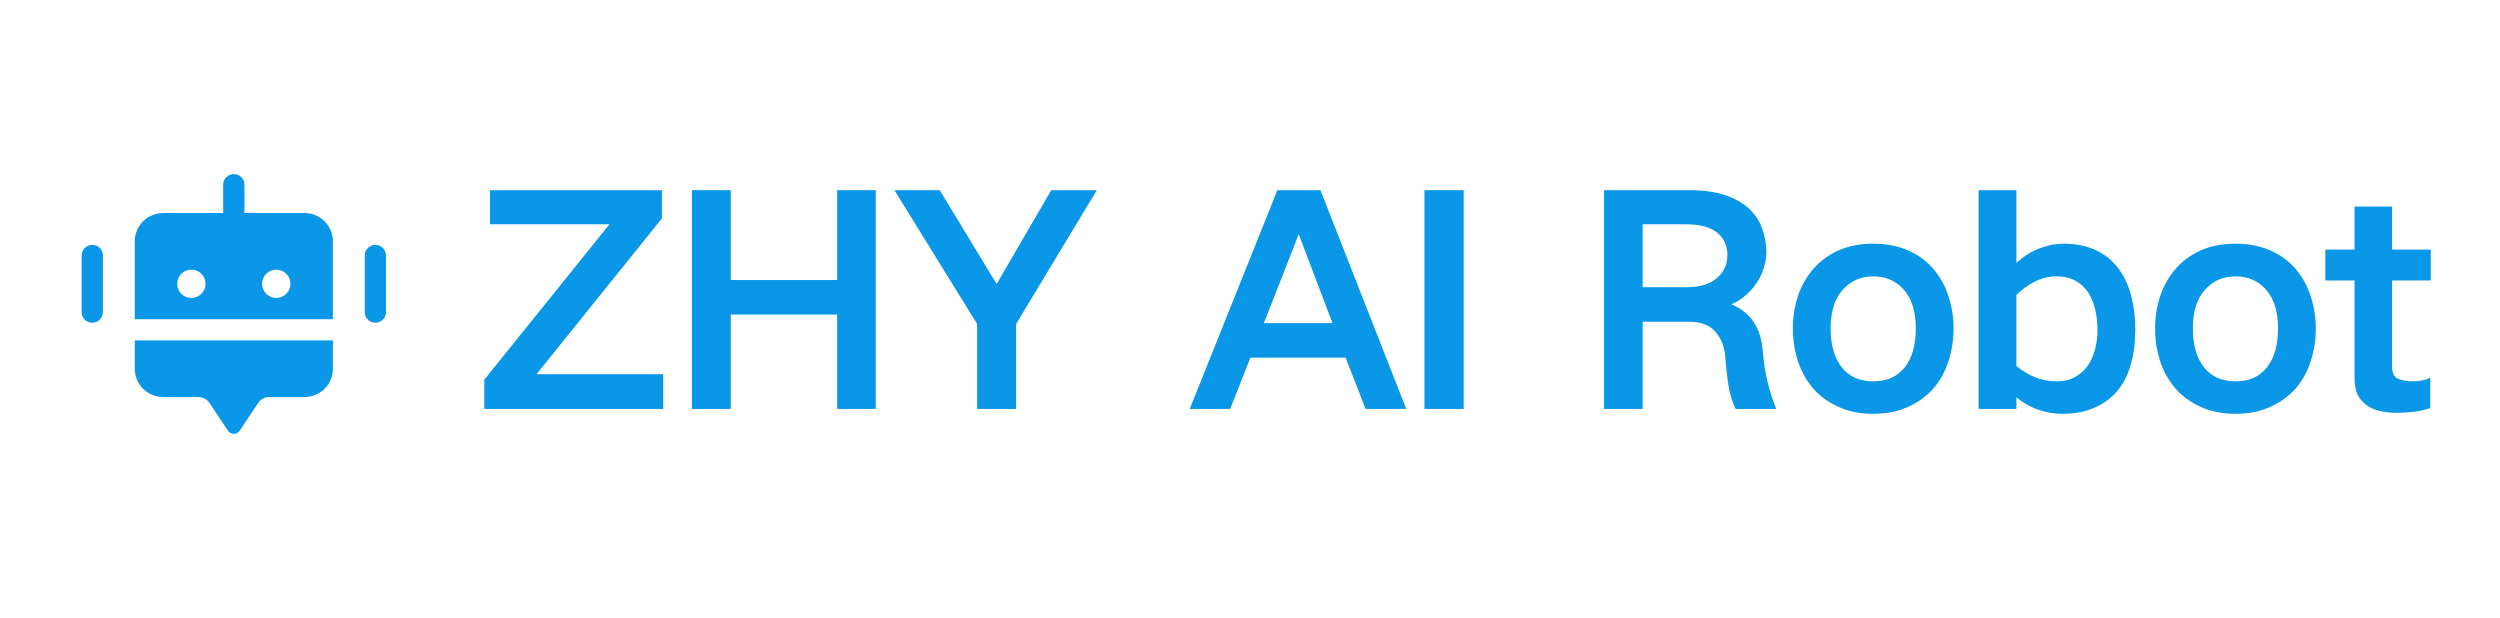 <svg xmlns="http://www.w3.org/2000/svg" xmlns:xlink="http://www.w3.org/1999/xlink" width="255" zoomAndPan="magnify" viewBox="0 0 191.25 47.25" height="63" preserveAspectRatio="xMidYMid meet" version="1.0"><defs><g/><clipPath id="298fd4d877"><path d="M 6 13.293 L 30 13.293 L 30 33.227 L 6 33.227 Z M 6 13.293 " clip-rule="nonzero"/></clipPath></defs><g clip-path="url(#298fd4d877)"><path fill="#0a97e7" d="M 7.871 19.547 L 7.871 23.875 C 7.871 24.102 7.793 24.293 7.633 24.449 C 7.477 24.609 7.285 24.688 7.059 24.688 C 6.836 24.688 6.645 24.609 6.484 24.449 C 6.328 24.293 6.246 24.102 6.246 23.875 L 6.246 19.547 C 6.246 19.32 6.328 19.129 6.484 18.973 C 6.645 18.812 6.836 18.734 7.059 18.734 C 7.285 18.734 7.477 18.812 7.633 18.973 C 7.793 19.129 7.871 19.32 7.871 19.547 Z M 28.715 18.734 C 28.488 18.734 28.297 18.812 28.141 18.973 C 27.98 19.129 27.902 19.32 27.902 19.547 L 27.902 23.875 C 27.902 24.102 27.98 24.293 28.141 24.449 C 28.297 24.609 28.488 24.688 28.715 24.688 C 28.938 24.688 29.129 24.609 29.289 24.449 C 29.445 24.293 29.527 24.102 29.527 23.875 L 29.527 19.547 C 29.527 19.32 29.445 19.129 29.289 18.973 C 29.129 18.812 28.938 18.734 28.715 18.734 Z M 10.309 28.207 C 10.309 28.496 10.363 28.77 10.473 29.035 C 10.582 29.301 10.738 29.535 10.941 29.738 C 11.145 29.941 11.379 30.098 11.645 30.207 C 11.91 30.316 12.188 30.371 12.473 30.371 L 15.141 30.371 C 15.527 30.371 15.828 30.535 16.043 30.855 L 17.438 32.945 C 17.484 33.02 17.551 33.078 17.633 33.121 C 17.711 33.164 17.797 33.188 17.887 33.188 C 17.977 33.188 18.062 33.164 18.141 33.121 C 18.223 33.078 18.285 33.02 18.336 32.945 L 19.73 30.855 C 19.945 30.535 20.246 30.371 20.633 30.371 L 23.301 30.371 C 23.586 30.371 23.863 30.316 24.129 30.207 C 24.395 30.098 24.629 29.941 24.832 29.738 C 25.035 29.535 25.191 29.301 25.301 29.035 C 25.41 28.77 25.465 28.496 25.465 28.207 L 25.465 26.043 L 10.309 26.043 Z M 25.465 18.461 L 25.465 24.418 L 10.309 24.418 L 10.309 18.461 C 10.309 18.176 10.363 17.898 10.473 17.633 C 10.582 17.367 10.738 17.133 10.941 16.93 C 11.145 16.73 11.379 16.57 11.645 16.461 C 11.91 16.352 12.188 16.297 12.473 16.297 L 17.074 16.297 L 17.074 14.133 C 17.074 13.906 17.152 13.715 17.312 13.559 C 17.473 13.398 17.664 13.32 17.887 13.32 C 18.109 13.32 18.301 13.398 18.461 13.559 C 18.617 13.715 18.699 13.906 18.699 14.133 L 18.699 16.297 L 23.301 16.297 C 23.586 16.297 23.863 16.352 24.129 16.461 C 24.395 16.57 24.629 16.73 24.832 16.93 C 25.035 17.133 25.191 17.367 25.301 17.633 C 25.41 17.898 25.465 18.176 25.465 18.461 Z M 15.723 21.711 C 15.723 21.566 15.695 21.43 15.637 21.297 C 15.582 21.164 15.504 21.047 15.402 20.945 C 15.301 20.844 15.184 20.766 15.051 20.711 C 14.918 20.656 14.781 20.629 14.637 20.629 C 14.496 20.629 14.355 20.656 14.223 20.711 C 14.09 20.766 13.973 20.844 13.871 20.945 C 13.77 21.047 13.691 21.164 13.637 21.297 C 13.582 21.43 13.555 21.566 13.555 21.711 C 13.555 21.855 13.582 21.992 13.637 22.125 C 13.691 22.258 13.77 22.375 13.871 22.477 C 13.973 22.578 14.09 22.656 14.223 22.711 C 14.355 22.766 14.496 22.793 14.637 22.793 C 14.781 22.793 14.918 22.766 15.051 22.711 C 15.184 22.656 15.301 22.578 15.402 22.477 C 15.504 22.375 15.582 22.258 15.637 22.125 C 15.695 21.992 15.723 21.855 15.723 21.711 Z M 22.219 21.711 C 22.219 21.566 22.191 21.43 22.137 21.297 C 22.078 21.164 22 21.047 21.898 20.945 C 21.797 20.844 21.68 20.766 21.551 20.711 C 21.418 20.656 21.277 20.629 21.133 20.629 C 20.992 20.629 20.852 20.656 20.719 20.711 C 20.586 20.766 20.469 20.844 20.367 20.945 C 20.266 21.047 20.188 21.164 20.133 21.297 C 20.078 21.43 20.051 21.566 20.051 21.711 C 20.051 21.855 20.078 21.992 20.133 22.125 C 20.188 22.258 20.266 22.375 20.367 22.477 C 20.469 22.578 20.586 22.656 20.719 22.711 C 20.852 22.766 20.992 22.793 21.133 22.793 C 21.277 22.793 21.418 22.766 21.551 22.711 C 21.68 22.656 21.797 22.578 21.898 22.477 C 22 22.375 22.078 22.258 22.137 22.125 C 22.191 21.992 22.219 21.855 22.219 21.711 Z M 22.219 21.711 " fill-opacity="1" fill-rule="nonzero"/></g><g fill="#0a97e7" fill-opacity="1"><g transform="translate(36.187, 30.345)"><g><path d="M 10.438 -13.188 L 1.297 -13.188 L 1.297 -15.797 L 14.453 -15.797 L 14.453 -13.641 L 4.859 -1.719 L 14.547 -1.719 L 14.547 0.938 L 0.859 0.938 L 0.859 -1.297 Z M 10.438 -13.188 "/></g></g></g><g fill="#0a97e7" fill-opacity="1"><g transform="translate(51.184, 30.345)"><g><path d="M 4.719 -15.797 L 4.719 -8.922 L 12.859 -8.922 L 12.859 -15.797 L 15.812 -15.797 L 15.812 0.938 L 12.859 0.938 L 12.859 -6.281 L 4.719 -6.281 L 4.719 0.938 L 1.75 0.938 L 1.75 -15.797 Z M 4.719 -15.797 "/></g></g></g><g fill="#0a97e7" fill-opacity="1"><g transform="translate(68.312, 30.345)"><g><path d="M 3.578 -15.797 L 7.906 -8.656 L 7.953 -8.656 L 12.109 -15.797 L 15.594 -15.797 L 9.422 -5.562 L 9.422 0.938 L 6.438 0.938 L 6.438 -5.562 L 0.109 -15.797 Z M 3.578 -15.797 "/></g></g></g><g fill="#0a97e7" fill-opacity="1"><g transform="translate(83.55, 30.345)"><g/></g></g><g fill="#0a97e7" fill-opacity="1"><g transform="translate(90.906, 30.345)"><g><path d="M 6.812 -15.797 L 10.109 -15.797 L 16.672 0.938 L 13.562 0.938 L 12.031 -2.984 L 4.75 -2.984 L 3.203 0.938 L 0.109 0.938 Z M 5.781 -5.625 L 11.031 -5.625 L 8.453 -12.406 L 8.438 -12.406 Z M 5.781 -5.625 "/></g></g></g><g fill="#0a97e7" fill-opacity="1"><g transform="translate(107.221, 30.345)"><g><path d="M 4.75 -15.797 L 4.75 0.938 L 1.75 0.938 L 1.75 -15.797 Z M 4.75 -15.797 "/></g></g></g><g fill="#0a97e7" fill-opacity="1"><g transform="translate(113.26, 30.345)"><g/></g></g><g fill="#0a97e7" fill-opacity="1"><g transform="translate(120.615, 30.345)"><g><path d="M 8.656 -15.797 C 9.676 -15.797 10.555 -15.676 11.297 -15.438 C 12.035 -15.195 12.645 -14.863 13.125 -14.438 C 13.602 -14.008 13.953 -13.5 14.172 -12.906 C 14.398 -12.32 14.516 -11.695 14.516 -11.031 C 14.516 -10.719 14.461 -10.375 14.359 -10 C 14.266 -9.633 14.109 -9.266 13.891 -8.891 C 13.672 -8.523 13.391 -8.18 13.047 -7.859 C 12.711 -7.535 12.316 -7.273 11.859 -7.078 L 11.859 -7.047 C 12.547 -6.773 13.094 -6.348 13.5 -5.766 C 13.914 -5.191 14.16 -4.438 14.234 -3.5 C 14.305 -2.645 14.43 -1.844 14.609 -1.094 C 14.797 -0.352 15.016 0.32 15.266 0.938 L 12.156 0.938 C 11.945 0.52 11.781 0 11.656 -0.625 C 11.539 -1.258 11.441 -2.098 11.359 -3.141 C 11.297 -3.867 11.039 -4.484 10.594 -4.984 C 10.156 -5.484 9.492 -5.734 8.609 -5.734 L 5.047 -5.734 L 5.047 0.938 L 2.094 0.938 L 2.094 -15.797 Z M 5.047 -8.375 L 8.422 -8.375 C 9.43 -8.375 10.203 -8.609 10.734 -9.078 C 11.266 -9.547 11.531 -10.129 11.531 -10.828 C 11.531 -11.547 11.27 -12.117 10.75 -12.547 C 10.227 -12.973 9.422 -13.188 8.328 -13.188 L 5.047 -13.188 Z M 5.047 -8.375 "/></g></g></g><g fill="#0a97e7" fill-opacity="1"><g transform="translate(136.184, 30.345)"><g><path d="M 0.969 -5.234 C 0.969 -6.066 1.094 -6.875 1.344 -7.656 C 1.602 -8.438 1.988 -9.129 2.5 -9.734 C 3.008 -10.336 3.648 -10.816 4.422 -11.172 C 5.191 -11.523 6.094 -11.703 7.125 -11.703 C 8.145 -11.703 9.039 -11.523 9.812 -11.172 C 10.594 -10.828 11.234 -10.352 11.734 -9.75 C 12.242 -9.156 12.625 -8.461 12.875 -7.672 C 13.133 -6.891 13.266 -6.078 13.266 -5.234 C 13.266 -4.348 13.133 -3.508 12.875 -2.719 C 12.625 -1.926 12.242 -1.234 11.734 -0.641 C 11.223 -0.055 10.582 0.41 9.812 0.766 C 9.039 1.129 8.145 1.312 7.125 1.312 C 6.094 1.312 5.191 1.129 4.422 0.766 C 3.648 0.41 3.008 -0.062 2.5 -0.656 C 1.988 -1.258 1.602 -1.957 1.344 -2.75 C 1.094 -3.539 0.969 -4.367 0.969 -5.234 Z M 3.859 -5.234 C 3.859 -3.953 4.145 -2.953 4.719 -2.234 C 5.289 -1.523 6.094 -1.172 7.125 -1.172 C 8.156 -1.172 8.953 -1.523 9.516 -2.234 C 10.086 -2.941 10.375 -3.941 10.375 -5.234 C 10.375 -6.504 10.07 -7.484 9.469 -8.172 C 8.863 -8.859 8.082 -9.203 7.125 -9.203 C 6.164 -9.203 5.379 -8.852 4.766 -8.156 C 4.16 -7.469 3.859 -6.492 3.859 -5.234 Z M 3.859 -5.234 "/></g></g></g><g fill="#0a97e7" fill-opacity="1"><g transform="translate(149.973, 30.345)"><g><path d="M 4.281 -15.797 L 4.281 -10.234 C 4.844 -10.742 5.43 -11.113 6.047 -11.344 C 6.66 -11.582 7.273 -11.703 7.891 -11.703 C 8.828 -11.703 9.641 -11.539 10.328 -11.219 C 11.016 -10.906 11.582 -10.457 12.031 -9.875 C 12.488 -9.289 12.828 -8.594 13.047 -7.781 C 13.266 -6.969 13.375 -6.082 13.375 -5.125 C 13.375 -4.133 13.258 -3.242 13.031 -2.453 C 12.812 -1.672 12.469 -1 12 -0.438 C 11.539 0.113 10.957 0.539 10.25 0.844 C 9.551 1.156 8.727 1.312 7.781 1.312 C 7.164 1.312 6.555 1.207 5.953 1 C 5.348 0.789 4.789 0.473 4.281 0.047 L 4.281 0.938 L 1.391 0.938 L 1.391 -15.797 Z M 7.359 -9.203 C 6.785 -9.203 6.234 -9.07 5.703 -8.812 C 5.18 -8.551 4.707 -8.207 4.281 -7.781 L 4.281 -2.344 C 4.695 -2 5.16 -1.719 5.672 -1.5 C 6.191 -1.281 6.754 -1.172 7.359 -1.172 C 7.898 -1.172 8.367 -1.281 8.766 -1.5 C 9.16 -1.719 9.484 -2.004 9.734 -2.359 C 9.984 -2.723 10.172 -3.141 10.297 -3.609 C 10.422 -4.086 10.484 -4.594 10.484 -5.125 C 10.484 -5.645 10.426 -6.148 10.312 -6.641 C 10.207 -7.129 10.031 -7.566 9.781 -7.953 C 9.531 -8.336 9.207 -8.641 8.812 -8.859 C 8.414 -9.086 7.93 -9.203 7.359 -9.203 Z M 7.359 -9.203 "/></g></g></g><g fill="#0a97e7" fill-opacity="1"><g transform="translate(163.895, 30.345)"><g><path d="M 0.969 -5.234 C 0.969 -6.066 1.094 -6.875 1.344 -7.656 C 1.602 -8.438 1.988 -9.129 2.5 -9.734 C 3.008 -10.336 3.648 -10.816 4.422 -11.172 C 5.191 -11.523 6.094 -11.703 7.125 -11.703 C 8.145 -11.703 9.039 -11.523 9.812 -11.172 C 10.594 -10.828 11.234 -10.352 11.734 -9.75 C 12.242 -9.156 12.625 -8.461 12.875 -7.672 C 13.133 -6.891 13.266 -6.078 13.266 -5.234 C 13.266 -4.348 13.133 -3.508 12.875 -2.719 C 12.625 -1.926 12.242 -1.234 11.734 -0.641 C 11.223 -0.055 10.582 0.41 9.812 0.766 C 9.039 1.129 8.145 1.312 7.125 1.312 C 6.094 1.312 5.191 1.129 4.422 0.766 C 3.648 0.41 3.008 -0.062 2.5 -0.656 C 1.988 -1.258 1.602 -1.957 1.344 -2.75 C 1.094 -3.539 0.969 -4.367 0.969 -5.234 Z M 3.859 -5.234 C 3.859 -3.953 4.145 -2.953 4.719 -2.234 C 5.289 -1.523 6.094 -1.172 7.125 -1.172 C 8.156 -1.172 8.953 -1.523 9.516 -2.234 C 10.086 -2.941 10.375 -3.941 10.375 -5.234 C 10.375 -6.504 10.07 -7.484 9.469 -8.172 C 8.863 -8.859 8.082 -9.203 7.125 -9.203 C 6.164 -9.203 5.379 -8.852 4.766 -8.156 C 4.16 -7.469 3.859 -6.492 3.859 -5.234 Z M 3.859 -5.234 "/></g></g></g><g fill="#0a97e7" fill-opacity="1"><g transform="translate(177.685, 30.345)"><g><path d="M 2.438 -11.25 L 2.438 -14.547 L 5.312 -14.547 L 5.312 -11.25 L 8.266 -11.25 L 8.266 -8.891 L 5.312 -8.891 L 5.312 -2.266 C 5.312 -1.805 5.461 -1.508 5.766 -1.375 C 6.078 -1.238 6.469 -1.172 6.938 -1.172 C 7.426 -1.172 7.859 -1.266 8.234 -1.453 L 8.234 0.875 C 7.828 1.008 7.406 1.102 6.969 1.156 C 6.539 1.207 6.109 1.234 5.672 1.234 C 5.203 1.234 4.77 1.188 4.375 1.094 C 3.988 1.008 3.648 0.863 3.359 0.656 C 3.066 0.445 2.836 0.176 2.672 -0.156 C 2.516 -0.488 2.438 -0.922 2.438 -1.453 L 2.438 -8.891 L 0.203 -8.891 L 0.203 -11.25 Z M 2.438 -11.25 "/></g></g></g><g fill="#0a97e7" fill-opacity="1"><g transform="translate(185.974, 30.345)"><g/></g></g></svg>
